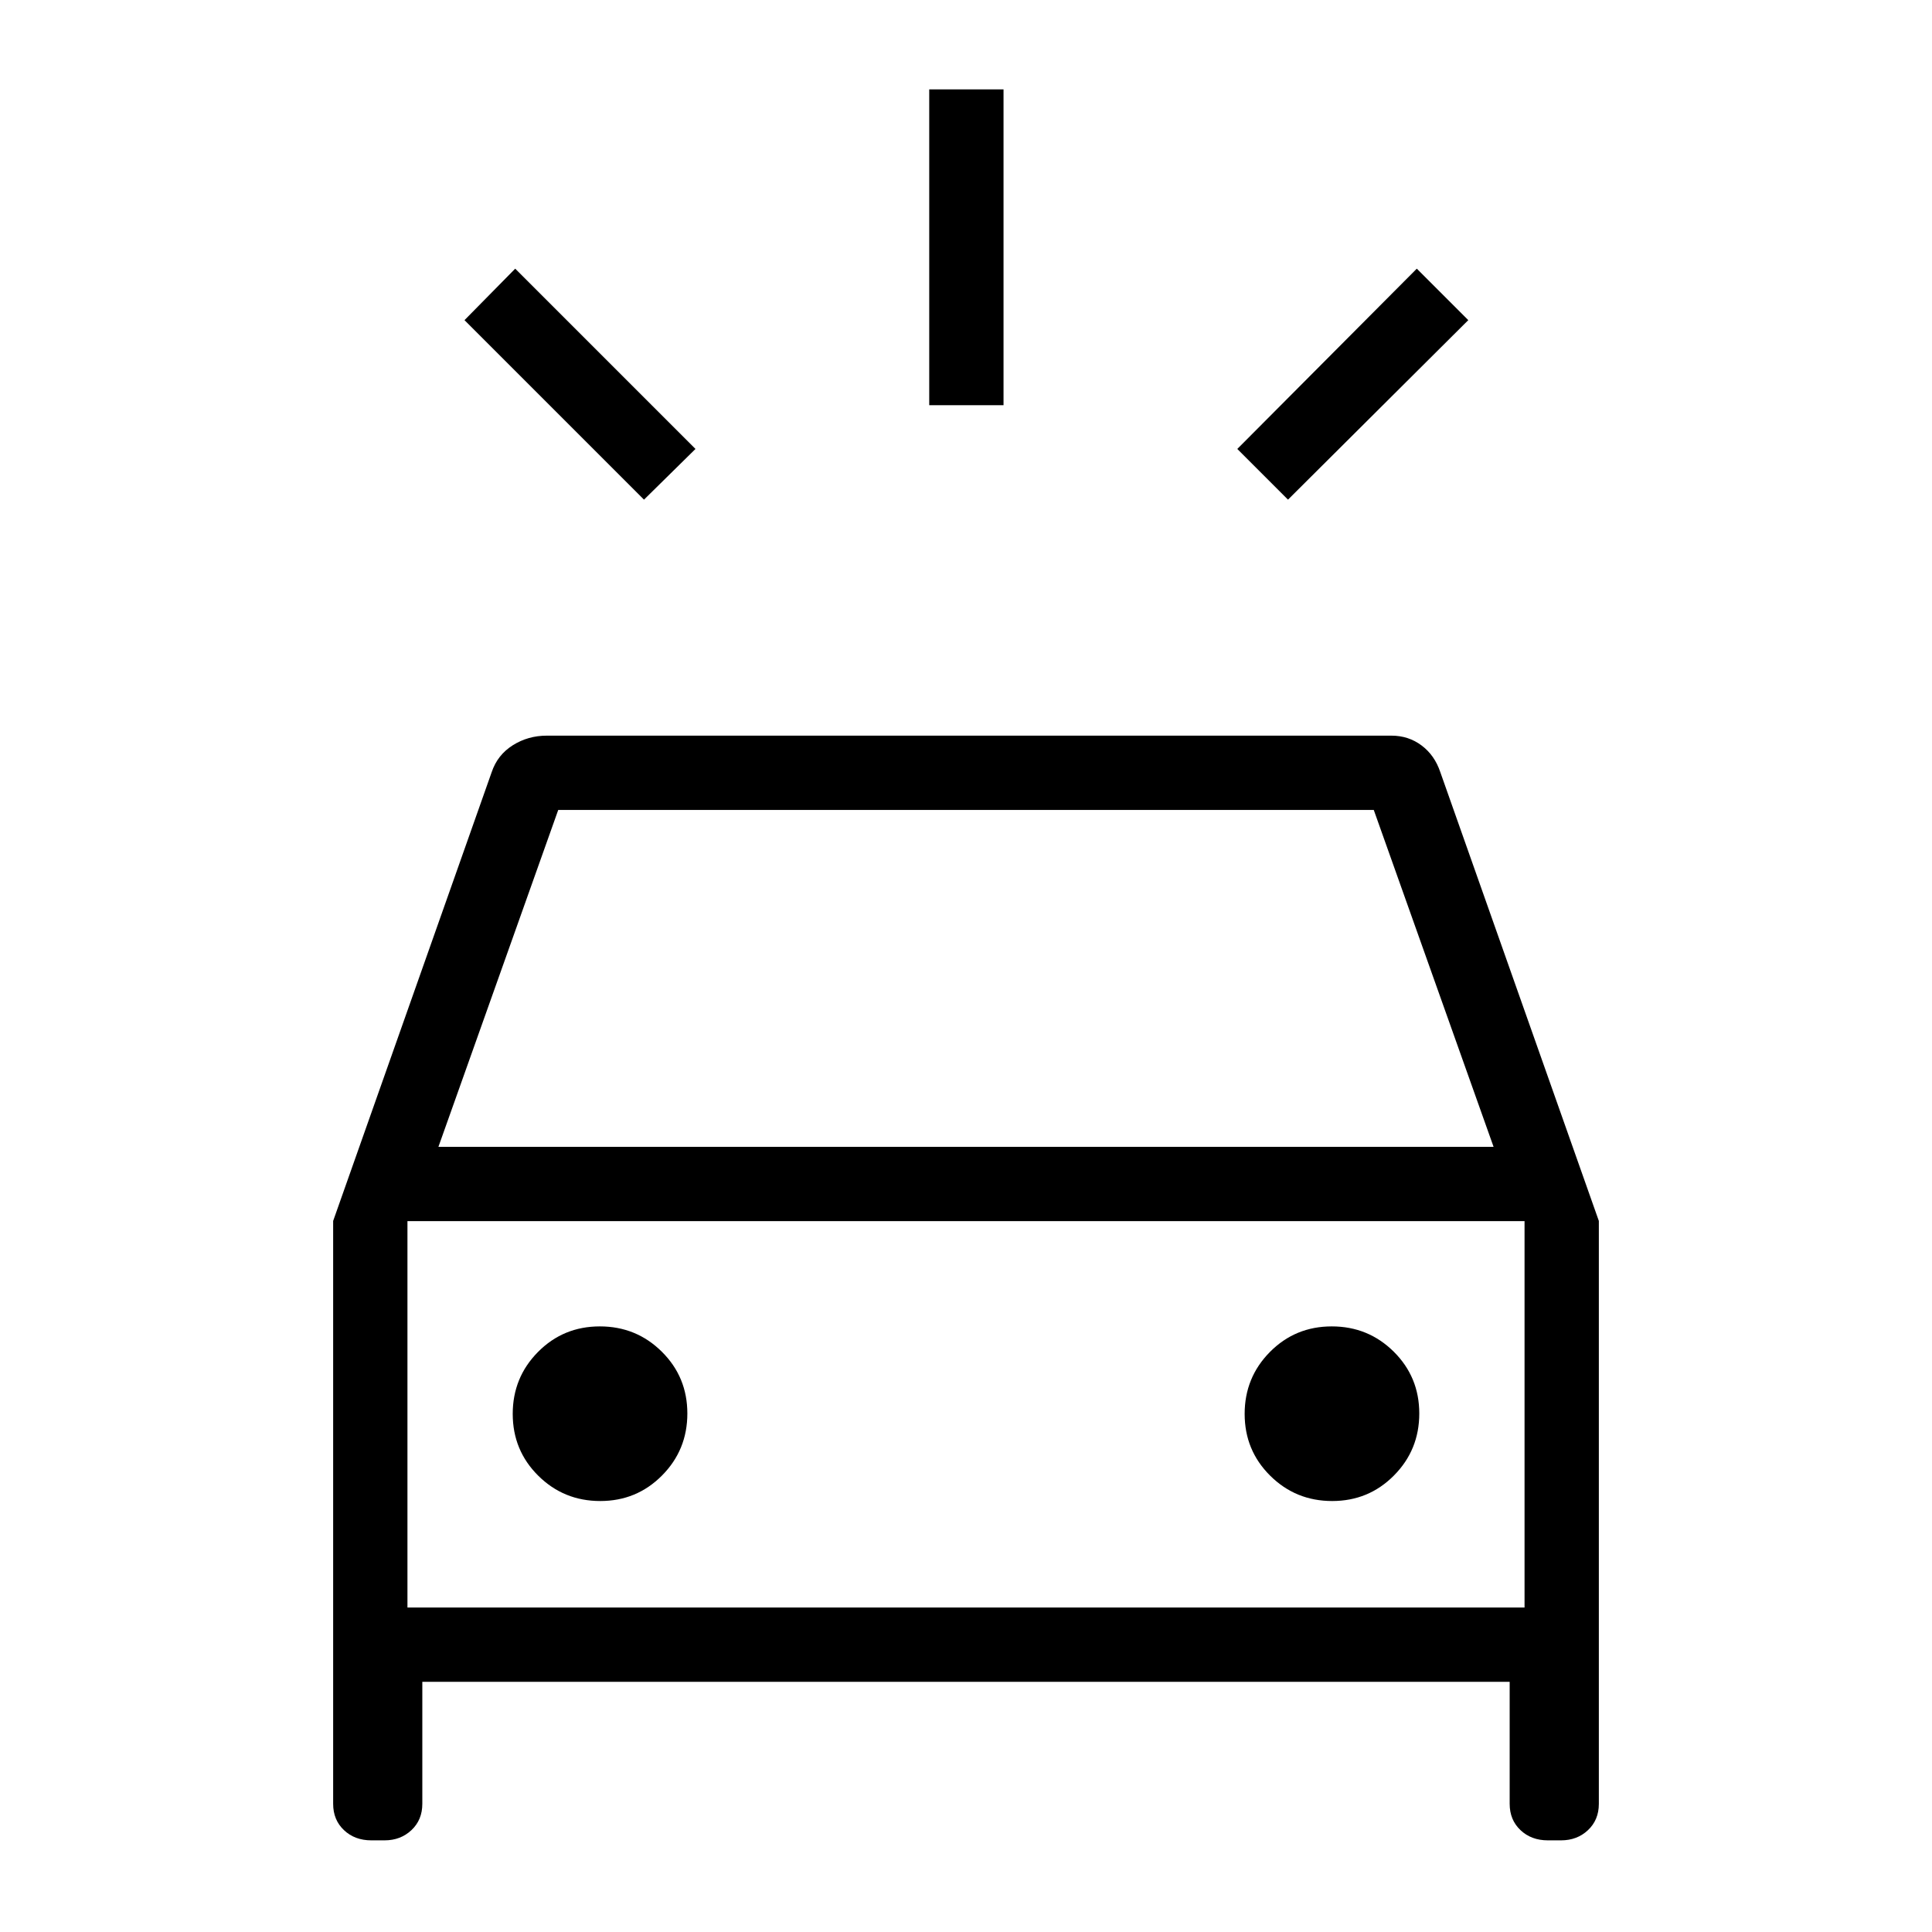 <svg xmlns="http://www.w3.org/2000/svg" height="24" viewBox="0 -960 960 960" width="24"><path d="m320-711.73-89.19-89.19L256-826.5l89.58 89.58L320-711.73Zm320 0-25.19-25.19L704-826.5l25.58 25.58L640-711.73Zm-178.27-46.92v-156.93h36.92v156.93h-36.92ZM184.5-45.54q-8.23 0-13.59-5.08-5.37-5.08-5.37-13.07v-289.63l78.77-222.99q2.88-8.57 10.47-13.36 7.6-4.79 16.91-4.79h419.69q8.5 0 14.99 4.87 6.5 4.86 9.32 13.28l78.77 222.99v289.63q0 7.99-5.39 13.07-5.4 5.08-13.38 5.08h-6.58q-8.22 0-13.59-5.08-5.37-5.08-5.37-13.07v-60.62h-540.3v60.62q0 7.99-5.4 13.07t-13.37 5.08h-6.58Zm33.35-344.61h524.3l-59.53-167.39H277.38l-59.53 167.39Zm80.41 176q18.12 0 30.7-12.69 12.58-12.68 12.58-30.81 0-18.12-12.69-30.7-12.68-12.57-30.8-12.57-18.13 0-30.7 12.68-12.58 12.69-12.58 30.81 0 18.12 12.68 30.7 12.69 12.58 30.81 12.58Zm363.69 0q18.13 0 30.7-12.69 12.58-12.68 12.58-30.81 0-18.12-12.68-30.7-12.69-12.57-30.81-12.57-18.12 0-30.7 12.68-12.58 12.69-12.58 30.81 0 18.12 12.69 30.7 12.68 12.58 30.8 12.58Zm-459.49 52.92h555.08v-192H202.46v192Zm0 0v-192 192Z"/></svg>